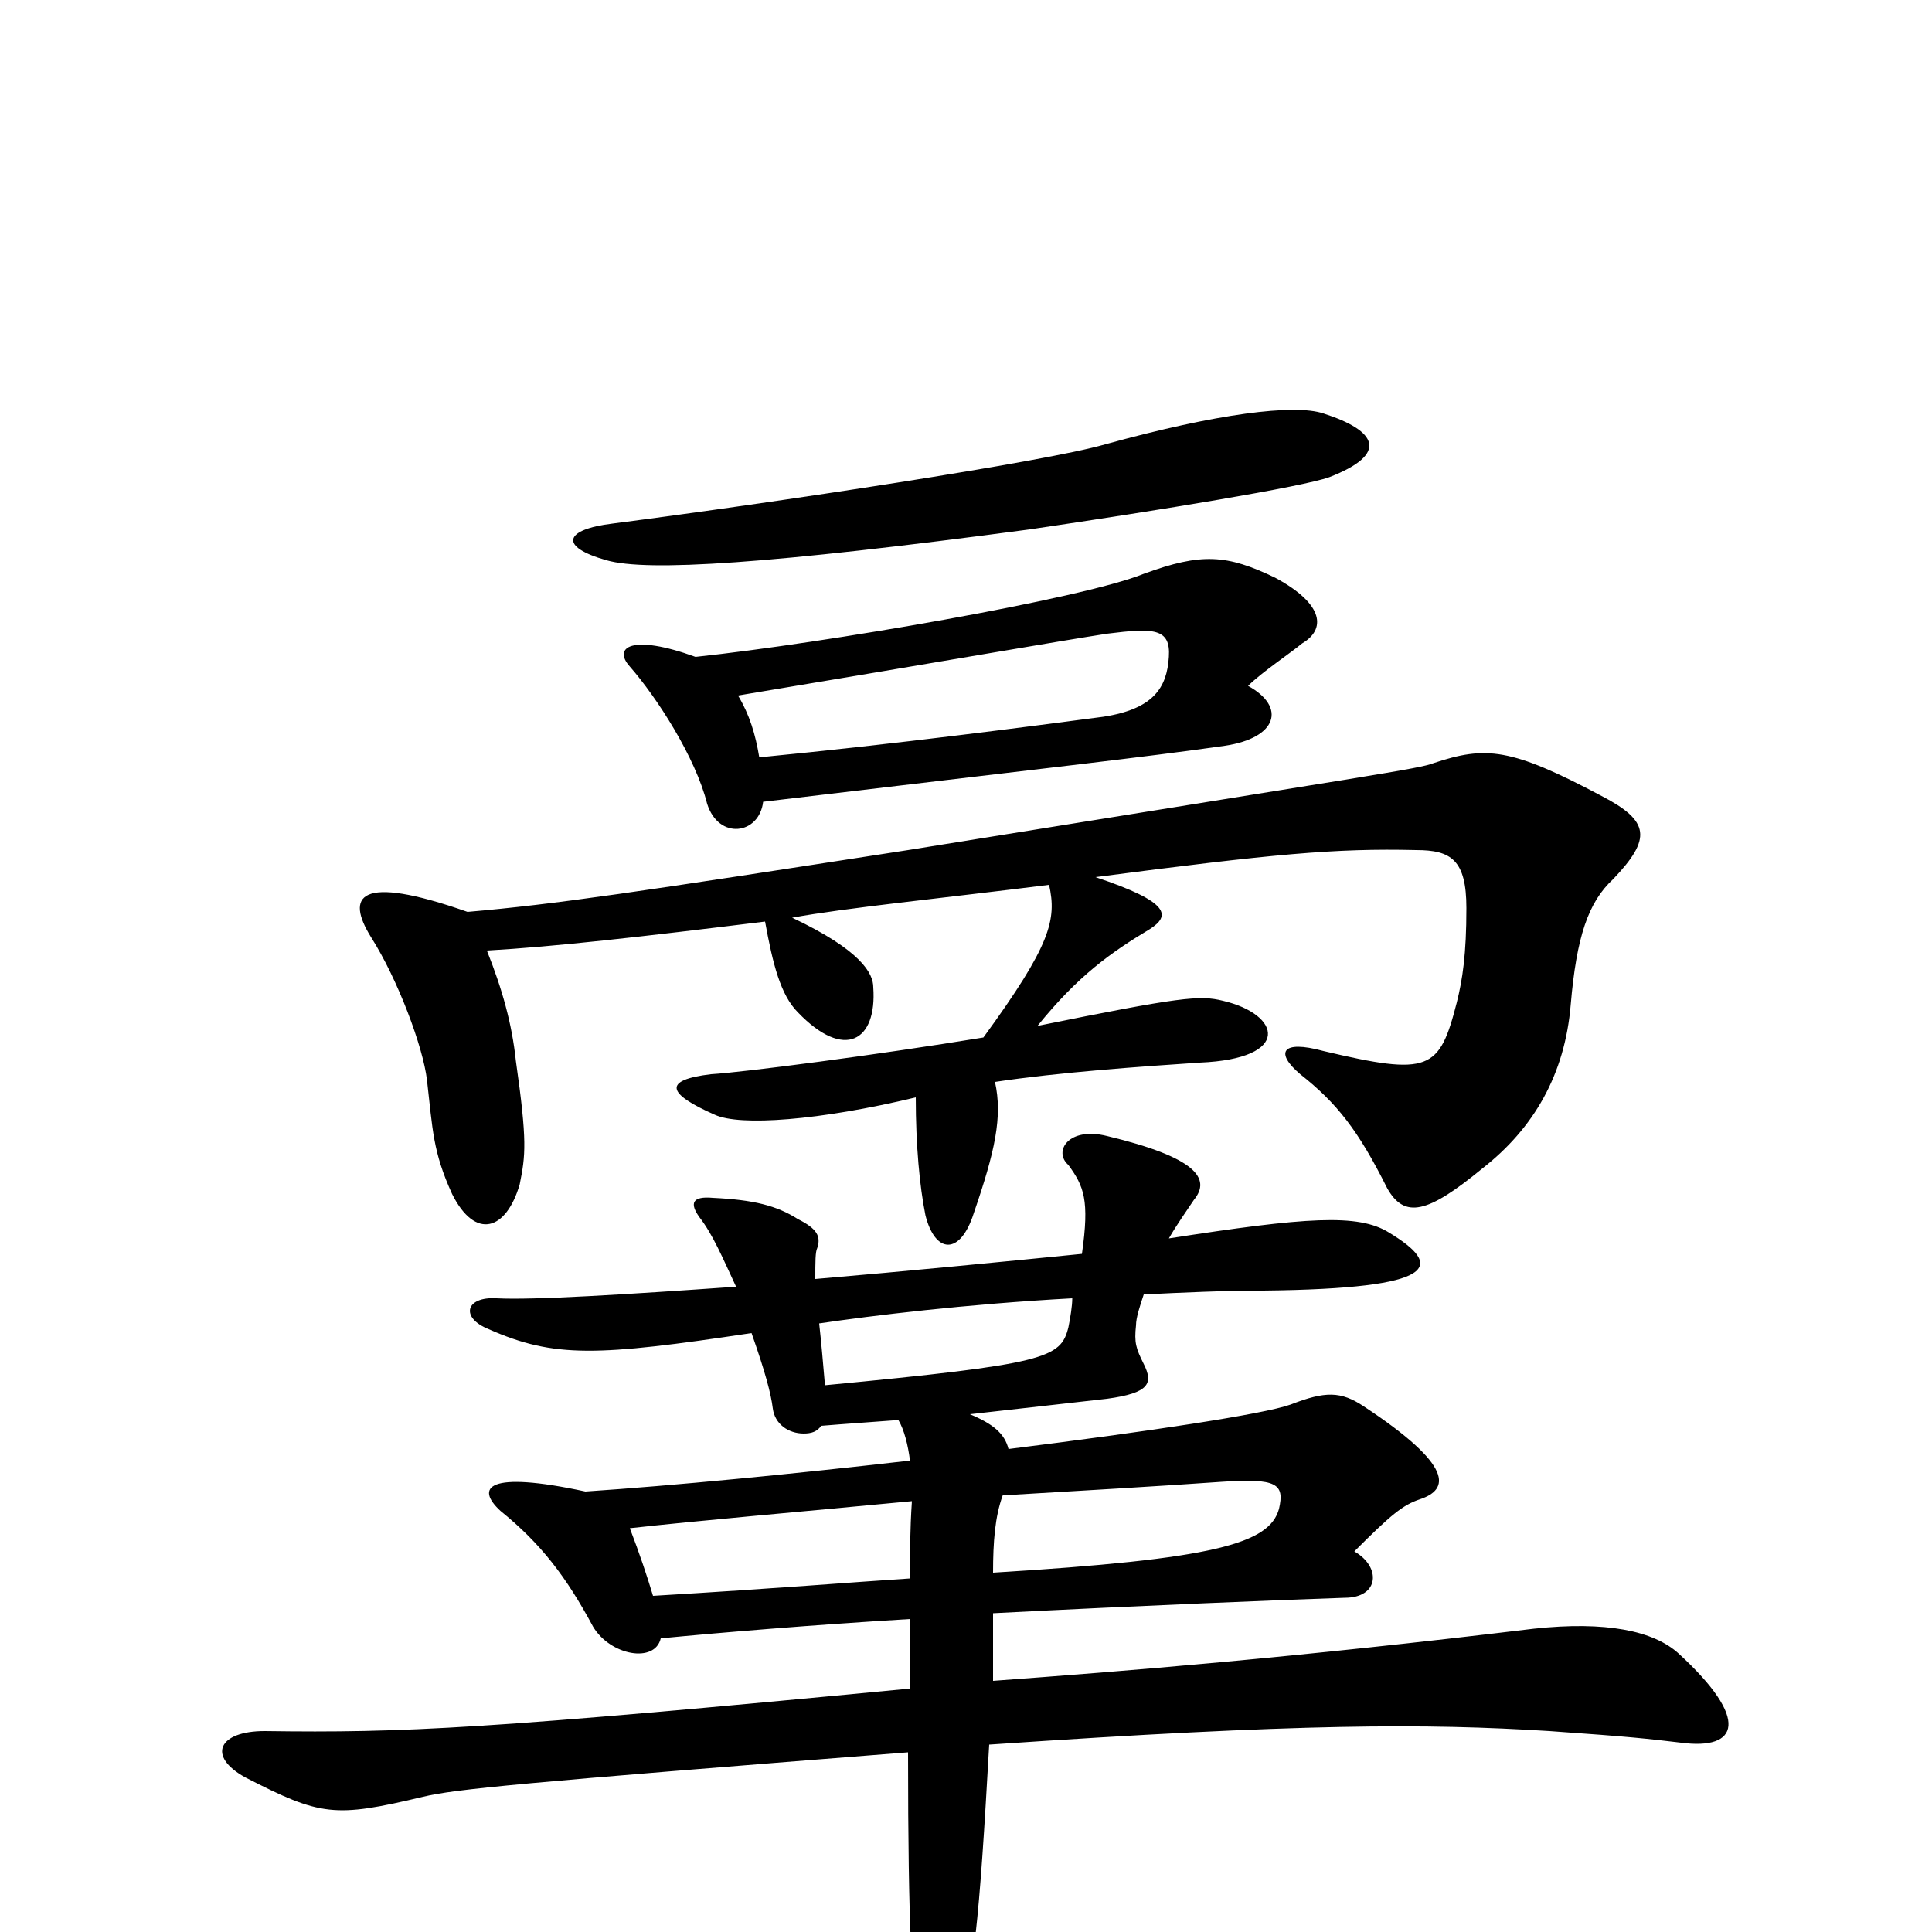 <svg xmlns="http://www.w3.org/2000/svg" viewBox="0 -1000 1000 1000">
	<path fill="#000000" d="M514 -186C514 -202 515 -215 519 -226C553 -228 604 -231 632 -233C661 -235 665 -232 662 -219C657 -201 629 -193 514 -186ZM338 -174C335 -184 331 -196 326 -209C362 -213 409 -217 472 -223C471 -208 471 -196 471 -183C440 -181 405 -178 338 -174ZM560 -351C520 -347 469 -342 422 -338C422 -347 422 -352 423 -354C425 -360 423 -364 413 -369C402 -376 390 -379 369 -380C358 -381 357 -377 362 -370C369 -361 374 -349 381 -334C324 -330 276 -327 257 -328C241 -329 238 -318 253 -312C287 -297 309 -298 389 -310C396 -290 399 -279 400 -271C401 -263 408 -258 416 -258C420 -258 423 -259 425 -262C437 -263 452 -264 465 -265C468 -260 470 -252 471 -244C410 -237 348 -231 303 -228C252 -239 246 -230 259 -218C280 -201 293 -184 307 -158C316 -143 339 -139 342 -152C373 -155 421 -159 471 -162C471 -148 471 -136 471 -126C252 -105 209 -103 137 -104C113 -104 107 -91 127 -80C166 -60 173 -59 219 -70C236 -74 267 -77 470 -93C470 0 472 33 476 47C480 60 491 61 494 52C504 28 507 -8 512 -97C673 -108 738 -108 802 -104C845 -101 853 -100 870 -98C900 -94 906 -110 869 -144C856 -156 831 -161 794 -157C670 -142 582 -135 514 -130C514 -141 514 -155 514 -165C591 -169 666 -172 696 -173C714 -173 715 -189 701 -197C720 -216 726 -221 735 -224C750 -229 753 -241 706 -272C694 -280 686 -280 668 -273C654 -268 594 -259 522 -250C520 -258 514 -263 502 -268C529 -271 564 -275 573 -276C595 -279 597 -284 592 -294C588 -302 587 -305 588 -314C588 -318 590 -324 592 -330C612 -331 634 -332 654 -332C746 -333 747 -345 719 -362C703 -372 676 -370 605 -359C609 -366 614 -373 618 -379C627 -390 619 -401 573 -412C553 -417 545 -404 553 -397C561 -386 564 -379 560 -351ZM427 -283C426 -295 425 -306 424 -315C451 -319 500 -325 555 -328C555 -324 554 -318 553 -313C549 -297 542 -294 427 -283ZM567 -546C659 -558 691 -561 733 -560C751 -560 759 -555 759 -530C759 -506 757 -493 754 -481C745 -446 740 -443 685 -456C663 -462 660 -455 673 -444C692 -429 703 -415 718 -385C727 -369 739 -372 767 -395C794 -416 810 -444 813 -480C816 -515 822 -533 835 -545C855 -566 854 -575 829 -588C782 -613 769 -614 742 -605C734 -602 718 -600 470 -560C328 -538 288 -532 242 -528C185 -548 179 -536 192 -515C206 -493 219 -458 221 -441C224 -415 224 -404 234 -382C246 -358 262 -363 269 -387C272 -402 273 -409 267 -451C265 -470 260 -488 252 -508C287 -510 331 -515 396 -523C400 -501 404 -485 413 -476C437 -451 454 -461 452 -489C452 -496 446 -508 410 -525C437 -530 487 -535 543 -542C547 -524 544 -511 509 -463C454 -454 385 -445 368 -444C343 -441 345 -434 370 -423C383 -417 424 -420 474 -432C474 -407 476 -386 479 -371C484 -351 497 -350 504 -372C515 -404 519 -422 515 -440C548 -445 591 -448 621 -450C669 -452 663 -475 633 -482C621 -485 611 -484 537 -469C558 -495 575 -507 595 -519C606 -526 606 -533 567 -546ZM393 -608C391 -620 388 -630 382 -640C496 -659 547 -668 573 -672C597 -675 606 -675 605 -660C604 -644 597 -633 571 -629C533 -624 465 -615 393 -608ZM360 -660C327 -672 317 -665 326 -655C340 -639 360 -608 366 -584C372 -565 393 -568 395 -585C546 -603 592 -608 634 -614C661 -618 666 -634 646 -645C653 -652 668 -662 674 -667C686 -674 686 -687 660 -701C635 -713 622 -714 592 -703C560 -690 426 -667 360 -660ZM688 -753C719 -765 713 -777 685 -786C670 -791 630 -786 572 -770C541 -761 402 -740 317 -729C292 -726 289 -717 314 -710C335 -704 398 -708 533 -726C601 -736 674 -748 688 -753Z"/>
</svg>